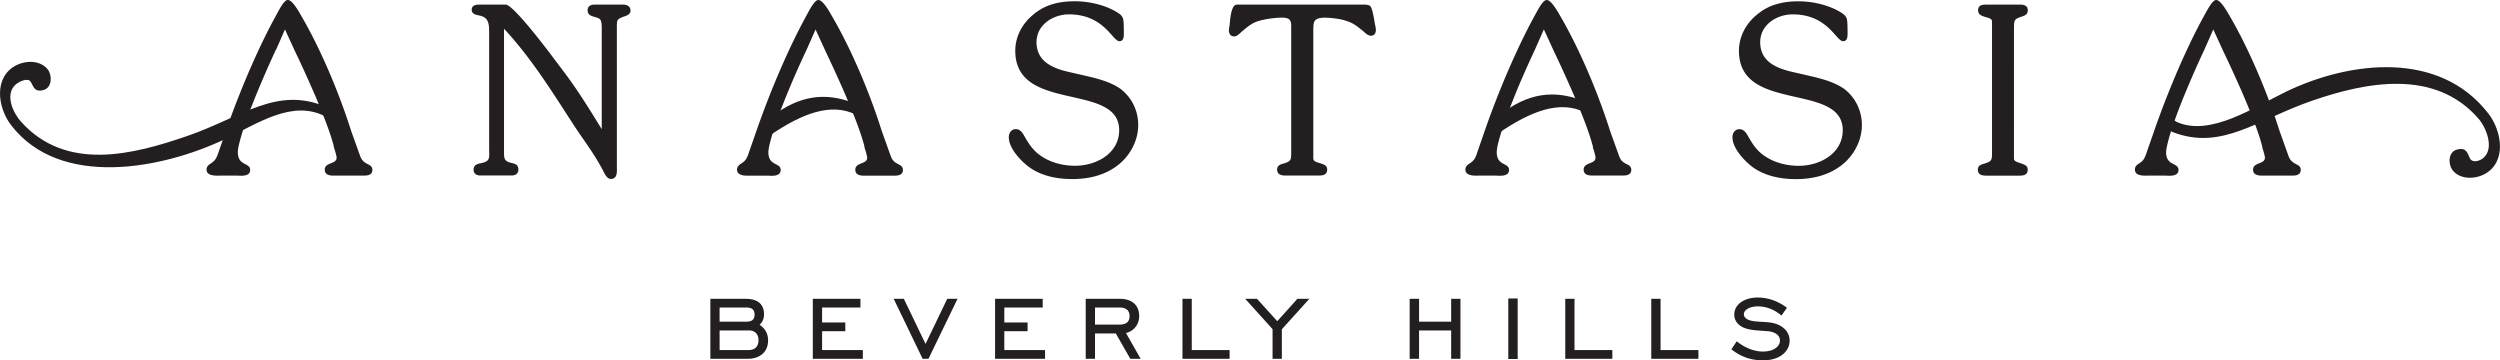<svg xmlns="http://www.w3.org/2000/svg" id="Layer_1" viewBox="0 0 497.6 71.72"><defs><style>.cls-1{fill:#231f20;stroke-width:0}</style></defs><path d="M151.18 64.65c.57-.49.89-1.23.89-2.1 0-1.4-.63-3.07-3.65-3.07h-7.03v11.94h7.39c2.53 0 4.1-1.41 4.1-3.67 0-1.32-.57-2.36-1.7-3.1m-2.64-.62h-5.31v-2.82h5.31c1.13 0 1.65.45 1.65 1.42s-.56 1.4-1.65 1.4m.52 5.65h-5.83v-3.91h5.83c1.2 0 1.91.73 1.91 1.95s-.71 1.95-1.91 1.95ZM163.63 65.92h4.62v-1.74h-4.62v-2.97h7.63v-1.74h-9.48v11.95h9.96v-1.74h-8.11zM184.22 68.45l-4.32-8.98h-2.02l5.76 11.95h1.16l5.79-11.95h-2.05zM199.9 65.92h4.63v-1.74h-4.63v-2.97h7.64v-1.74h-9.48v11.95h9.95v-1.74h-8.11zM226.74 62.89c0-2.14-1.43-3.41-3.82-3.41h-6.82v11.94h1.85v-5.05h4.14l2.89 5.05h2.06l-2.92-5.13c1.58-.4 2.63-1.73 2.63-3.39Zm-8.79-1.68h4.95c1.25 0 1.93.61 1.93 1.72s-.67 1.68-2 1.68h-4.88v-3.39ZM237.21 59.47h-1.85v11.95h9.38v-1.74h-7.53zM254.23 63.93l-4.04-4.46h-2.35l5.45 6.04v5.91h1.85v-5.88l5.48-6.07h-2.38zM288.84 64.03h-6.39v-4.56h-1.87v11.95h1.87v-5.65h6.39v5.65h1.85V59.47h-1.85zM300.21 59.41h1.87v12.05h-1.87zM313.39 59.47h-1.84v11.95h9.37v-1.74h-7.53zM330.52 59.47h-1.85v11.95h9.38v-1.74h-7.53zM352.23 64.18c-.6-.07-1.18-.1-1.69-.13-1.29-.08-2.3-.14-2.96-.64-.33-.25-.48-.52-.48-.86 0-.89 1.2-1.57 2.79-1.57s3.14.57 4.53 1.69l.17.14 1.08-1.55-.16-.12c-1.72-1.26-3.67-1.92-5.64-1.92-2.75 0-4.68 1.4-4.68 3.39 0 1.11.63 2.02 1.77 2.56 1.07.49 2.34.57 3.95.68l.86.06c1.57.13 2.51.82 2.51 1.85 0 1.3-1.39 2.21-3.39 2.21-1.67 0-3.45-.68-5.03-1.9l-.18-.14-1.06 1.59.15.12c1.8 1.4 3.81 2.08 6.14 2.08 3.64 0 5.3-2.02 5.3-3.91s-1.57-3.35-3.99-3.63ZM124.01.92h-5.69c-.88 0-1.36.4-1.36 1.13 0 .9.66 1.1 1.29 1.29.09.03.18.05.27.08.66.18 1.03.32 1.15.97.12.44.1 1.3.1 1.92v19.4c-2.42-3.95-4.79-7.75-7.23-11.01l-2.35-3.12c-.08-.11-7.91-10.66-9.53-10.66h-5.31c-1.21 0-1.46.55-1.46 1.01 0 .83.77 1 1.34 1.12l.19.04c1.94.39 1.94 1.79 1.94 3.56v22.68c0 .29 0 .54.01.78.04 1.62.05 2.05-1.91 2.43-.6.14-1.2.39-1.2 1.23 0 .73.5 1.16 1.33 1.16h6.28c.8 0 1.31-.46 1.31-1.16 0-1.02-.67-1.18-1.44-1.35l-.12-.03c-1.25-.34-1.3-.86-1.3-2.09V5.72c4.86 5.21 8.78 11.28 12.57 17.15.37.57.74 1.15 1.11 1.72.65 1.01 1.35 2.02 2.02 2.99 1.47 2.12 2.98 4.32 4.15 6.66l.02.03c.24.47.69 1.35 1.39 1.35q.51 0 .81-.3c.43-.44.41-1.26.39-1.91V6.11c0-.58-.02-1.56.08-1.91.14-.45.64-.64 1.13-.83.09-.04.19-.07.27-.1l.07-.02c.49-.17 1.17-.42 1.17-1.14s-.55-1.19-1.46-1.19ZM223.23 17.84c-1.79-1.37-4.39-2.11-6.7-2.65l-4.19-.96c-2.81-.7-6.03-2-6.03-5.83 0-3.47 3.29-5.54 6.47-5.54 4.84 0 7.15 2.59 8.53 4.14.62.7 1.07 1.2 1.51 1.2.22 0 .41-.07.55-.21.33-.33.32-.97.32-1.39v-.13c0-.64 0-2.14-.15-2.73-.19-.58-.52-.87-1.06-1.21-2.25-1.43-5.45-2.28-8.55-2.28-3.54 0-6.19.86-8.33 2.71-2.24 1.84-3.52 4.44-3.52 7.14 0 6.63 5.76 7.94 11.34 9.2 4.8 1.09 9.34 2.11 9.34 6.62s-4.41 7.07-8.77 7.07c-2.49 0-4.78-.64-6.62-1.84-1.69-1.08-2.56-2.45-3.52-4.13-.38-.67-.82-1.32-1.68-1.32-.9 0-1.38.81-1.38 1.61 0 2.34 2.64 4.92 4.04 5.95 2.2 1.58 5.1 2.38 8.6 2.38 3.76 0 6.87-.98 9.24-2.9 2.43-1.97 3.88-4.91 3.88-7.87 0-2.76-1.21-5.32-3.32-7.02ZM273.66 4.77c-.32-2.06-.61-3.21-.91-3.53-.22-.22-.5-.26-.78-.29-.05 0-.11-.01-.19-.03h-25.59c-1.07 0-1.3 2.48-1.41 3.67-.02.17-.03.31-.04.4-.01.1-.04.21-.05.32-.05.25-.09.5-.09.76 0 .72.41 1.18 1.04 1.18.5 0 .96-.44 1.34-.79.08-.08.16-.15.22-.2 1.39-1.17 2.22-1.88 4.1-2.29 1.04-.23 2.63-.46 3.8-.46.79 0 1.29.13 1.56.41.36.37.35.99.34 1.85V30.3c0 1.49.01 1.8-1.53 2.25-.6.17-1.27.37-1.27 1.21 0 1.18 1.2 1.18 1.78 1.18h6.4c.66 0 1.78 0 1.78-1.18 0-.8-.59-1-1.21-1.21l-.34-.11c-.57-.16-1.21-.35-1.21-.88V6.32c0-1.14 0-1.89.42-2.32.33-.33.93-.48 1.94-.48s2.86.21 3.93.55c1.56.46 2.19.97 3.33 1.88l.27.21c.05.05.11.1.17.15.39.36.87.8 1.44.8s.95-.45.95-1.09c0-.3-.06-.72-.18-1.22v-.04ZM367.26 17.84c-1.8-1.38-4.4-2.11-6.7-2.65l-4.18-.96c-2.81-.7-6.03-1.99-6.03-5.83 0-3.47 3.29-5.54 6.47-5.54 4.84 0 7.14 2.59 8.52 4.14.62.7 1.07 1.2 1.52 1.2.23 0 .42-.07.56-.22.33-.33.32-.96.32-1.38v-.13c0-.64 0-2.14-.15-2.73-.21-.58-.54-.87-1.07-1.2-2.25-1.43-5.45-2.28-8.55-2.28-3.53 0-6.18.86-8.33 2.71-2.24 1.84-3.52 4.44-3.52 7.14 0 6.63 5.76 7.94 11.33 9.2 4.8 1.09 9.33 2.11 9.33 6.62S362.37 33 358.02 33c-2.48 0-4.77-.64-6.62-1.84-1.69-1.08-2.55-2.45-3.51-4.13-.37-.64-.83-1.32-1.68-1.32-.9 0-1.38.81-1.38 1.61 0 2.34 2.64 4.92 4.03 5.95 2.2 1.58 5.1 2.38 8.61 2.38 3.75 0 6.86-.98 9.25-2.9 2.42-1.97 3.87-4.92 3.87-7.87 0-2.75-1.21-5.31-3.31-7.02ZM400.87 5.42c.02-1.38.03-1.63 1.52-2.11l.11-.04c.57-.21 1.11-.4 1.11-1.23 0-1.13-1.14-1.13-1.75-1.13h-6.36c-.71 0-1.78 0-1.78 1.13 0 .84.63 1.06 1.19 1.26l.17.06c.08.02.17.05.25.07.68.18 1.16.35 1.16.83V30.3c0 1.5.01 1.81-1.54 2.27-.6.17-1.28.37-1.28 1.21 0 1.18 1.16 1.18 1.78 1.18h6.36c.67 0 1.79 0 1.79-1.18 0-.78-.59-1-1.17-1.2l-.17-.06c-.12-.05-.24-.09-.37-.13-.62-.2-1.03-.37-1.03-.81V5.92c0-.18 0-.35.01-.5M73.27 32.71c-.85-.45-1.2-.71-1.56-1.59l-1.8-5.01c-2.56-8.1-6.28-16.68-9.93-22.93l-.08-.15c-.74-1.3-1.82-3.04-2.6-3.04-.65 0-1.4 1.3-2.24 2.87l-.17.32c-3.36 6.09-7.08 14.66-9.94 22.92l-1.65 4.76c-.37.9-.59 1.17-1.39 1.71-.39.25-.8.57-.8 1.19 0 1.2 1.62 1.2 2.15 1.2.21 0 .42 0 .6-.01h3.05c.12 0 .26 0 .42.01.2 0 .41.02.63.02.79 0 1.83-.12 1.83-1.16 0-.64-.46-.88-.96-1.14-.7-.37-1.49-.78-1.49-2.41 0-.23.03-.52.09-.85.44-2.27 1.65-5.86 3.62-10.69l.11-.27a216 216 0 0 1 3.74-8.54h.04l1.78-4.06 2.04 4.44c.5 1.02 1.83 3.83 3.27 7.13l.16.36.08.17c2.18 5.03 3.63 8.93 4.21 11.31h-.03l.05.16c.32 1 .5 1.69.5 1.95 0 .66-.54.88-1.12 1.11s-1.24.49-1.24 1.28c0 1.18 1.25 1.18 1.79 1.18h5.88c.41 0 .83-.01 1.17-.15.42-.17.64-.5.64-.98 0-.64-.42-.9-.85-1.11M178.86 32.71c-.84-.45-1.19-.71-1.55-1.59l-1.79-5.01c-2.56-8.12-6.28-16.69-9.94-22.93l-.08-.14c-.74-1.31-1.81-3.04-2.61-3.04-.66 0-1.45 1.37-2.27 2.9l-.15.29c-3.36 6.1-6.98 14.45-9.93 22.92l-1.66 4.76c-.36.9-.58 1.17-1.38 1.71-.39.25-.8.57-.8 1.19 0 1.2 1.61 1.2 2.14 1.2.21 0 .42 0 .6-.01h3.06c.12 0 .26 0 .42.01.2 0 .41.02.63.02.46 0 1.84 0 1.84-1.16 0-.64-.46-.88-.96-1.14-.7-.37-1.49-.78-1.49-2.41 0-.24.03-.53.1-.85.42-2.26 1.64-5.86 3.61-10.69l.11-.27c1.87-4.57 3.78-8.57 3.81-8.62l1.76-3.98 2.04 4.44c.45.95 1.82 3.83 3.27 7.13l.17.36h-.02l.08.17c1.53 3.49 3.49 8.27 4.22 11.31h-.04l.05.16c.34 1.05.5 1.71.5 1.95 0 .66-.54.88-1.12 1.11s-1.24.49-1.24 1.28c0 1.18 1.25 1.18 1.78 1.18h5.88c.41 0 .84-.01 1.18-.15.42-.17.64-.5.64-.98 0-.65-.42-.9-.85-1.11ZM323.83 32.71c-.85-.46-1.2-.72-1.54-1.59l-1.8-5.01c-2.56-8.08-6.27-16.65-9.94-22.93-.03-.06-.08-.13-.13-.23-.85-1.46-1.81-2.95-2.57-2.95-.65 0-1.45 1.38-2.27 2.91l-.15.27c-3.35 6.1-7.07 14.67-9.93 22.92l-1.65 4.76c-.36.9-.58 1.17-1.38 1.71-.39.25-.8.57-.8 1.19 0 1.2 1.61 1.2 2.14 1.2.21 0 .42 0 .6-.01h3.05c.12 0 .26 0 .42.01.2 0 .41.02.64.02.79 0 1.84-.12 1.84-1.16 0-.64-.47-.88-.96-1.14-.7-.37-1.49-.78-1.49-2.41 0-.21.03-.48.1-.85v-.08c.45-2.26 1.63-5.73 3.61-10.61l.1-.27c1.89-4.57 3.79-8.57 3.81-8.62l1.76-3.99 2.04 4.44c.51 1.05 1.85 3.89 3.27 7.13l.17.36h-.01l.08.17c1.52 3.49 3.48 8.25 4.23 11.31h-.05l.05.16c.31.96.5 1.68.5 1.95 0 .66-.54.88-1.12 1.11s-1.24.49-1.24 1.28c0 1.18 1.25 1.18 1.79 1.18h5.88c.4 0 .83-.01 1.17-.15.42-.17.64-.5.64-.98 0-.65-.43-.91-.85-1.11ZM457.08 32.71c-.84-.46-1.19-.72-1.55-1.59l-1.79-5.01c-2.56-8.08-6.27-16.65-9.94-22.93l-.11-.19c-.8-1.39-1.82-2.99-2.58-2.99-.64 0-1.39 1.29-2.24 2.84l-.19.34c-3.34 6.05-7.05 14.62-9.93 22.92l-1.66 4.76c-.37.92-.57 1.18-1.38 1.71-.38.24-.78.55-.78 1.19 0 1.08 1.22 1.2 2.13 1.2.21 0 .42 0 .6-.01h3.05c.12 0 .27 0 .42.01.2 0 .41.02.64.02.79 0 1.84-.12 1.84-1.16 0-.64-.47-.88-.97-1.14-.7-.37-1.5-.78-1.5-2.41 0-.21.04-.48.11-.85.43-2.26 1.64-5.86 3.61-10.69l.12-.27c1.87-4.57 3.78-8.57 3.8-8.62l1.75-3.98 2.04 4.44c.5 1.03 1.84 3.86 3.28 7.13l.17.36h-.01l.08.17c1.52 3.49 3.47 8.26 4.21 11.31h-.04l.05.16c.33 1.05.5 1.71.5 1.95 0 .66-.55.88-1.12 1.11-.58.23-1.24.49-1.24 1.28 0 1.18 1.3 1.18 1.79 1.18h5.89c.41 0 .83-.01 1.17-.15.42-.17.64-.5.64-.98 0-.65-.42-.91-.85-1.11Z" class="cls-1"/><path d="M153.5 23.31c5.67-4.46 10.89-4.92 16.34-2.84.37.14 1.94 1.02 1.94 2.17 0 .54-.63.93-1.26.26-5.09-2.62-10.94-.27-17.28 4.05M298.57 22.84c5.67-4.46 10.89-4.92 16.34-2.84.37.14 1.94 1.02 1.94 2.17 0 .54-.63.93-1.26.26-5.09-2.62-10.94-.27-17.28 4.05M66.46 23.09c0 .53-.95.84-1.58.16-6.57-3.58-13.65 1.36-19.98 4.39-12.57 6-32.9 9.95-42.67-2.7-2.71-3.51-3.57-9.61 1.01-11.95 2.17-1.1 5.04-.9 6.35.95.79 1.13.81 3.58-1.03 4.01-1.82.42-1.88-.84-2.48-1.71-.56-.81-2.28-.03-2.99.61-2.16 1.96-.51 5.59 1.08 7.36 8.98 9.99 22.21 6.62 33.15 2.84 10.92-3.77 17.82-10.06 27.77-5.69.37.13 1.37.6 1.37 1.74ZM431.21 24.61c0-.53 1.35-1.04 1.98-.37 6.75 3.11 15.67-3.05 22.01-6.08 12.57-6 30.34-8.19 40.1 4.46 2.71 3.51 3.7 9.74-.88 12.09-2.17 1.1-5.04.9-6.35-.95-.79-1.13-.81-3.58 1.03-4.01s2 .7 2.48 1.71c.52 1.1 2.06.57 2.77-.07 2.16-1.96.49-6.04-1.08-7.83-8.64-9.86-22.14-7.29-33.08-3.51-10.92 3.77-17.92 9.96-27.62 6.29-.37-.13-1.37-.6-1.37-1.74Z" class="cls-1"/></svg>